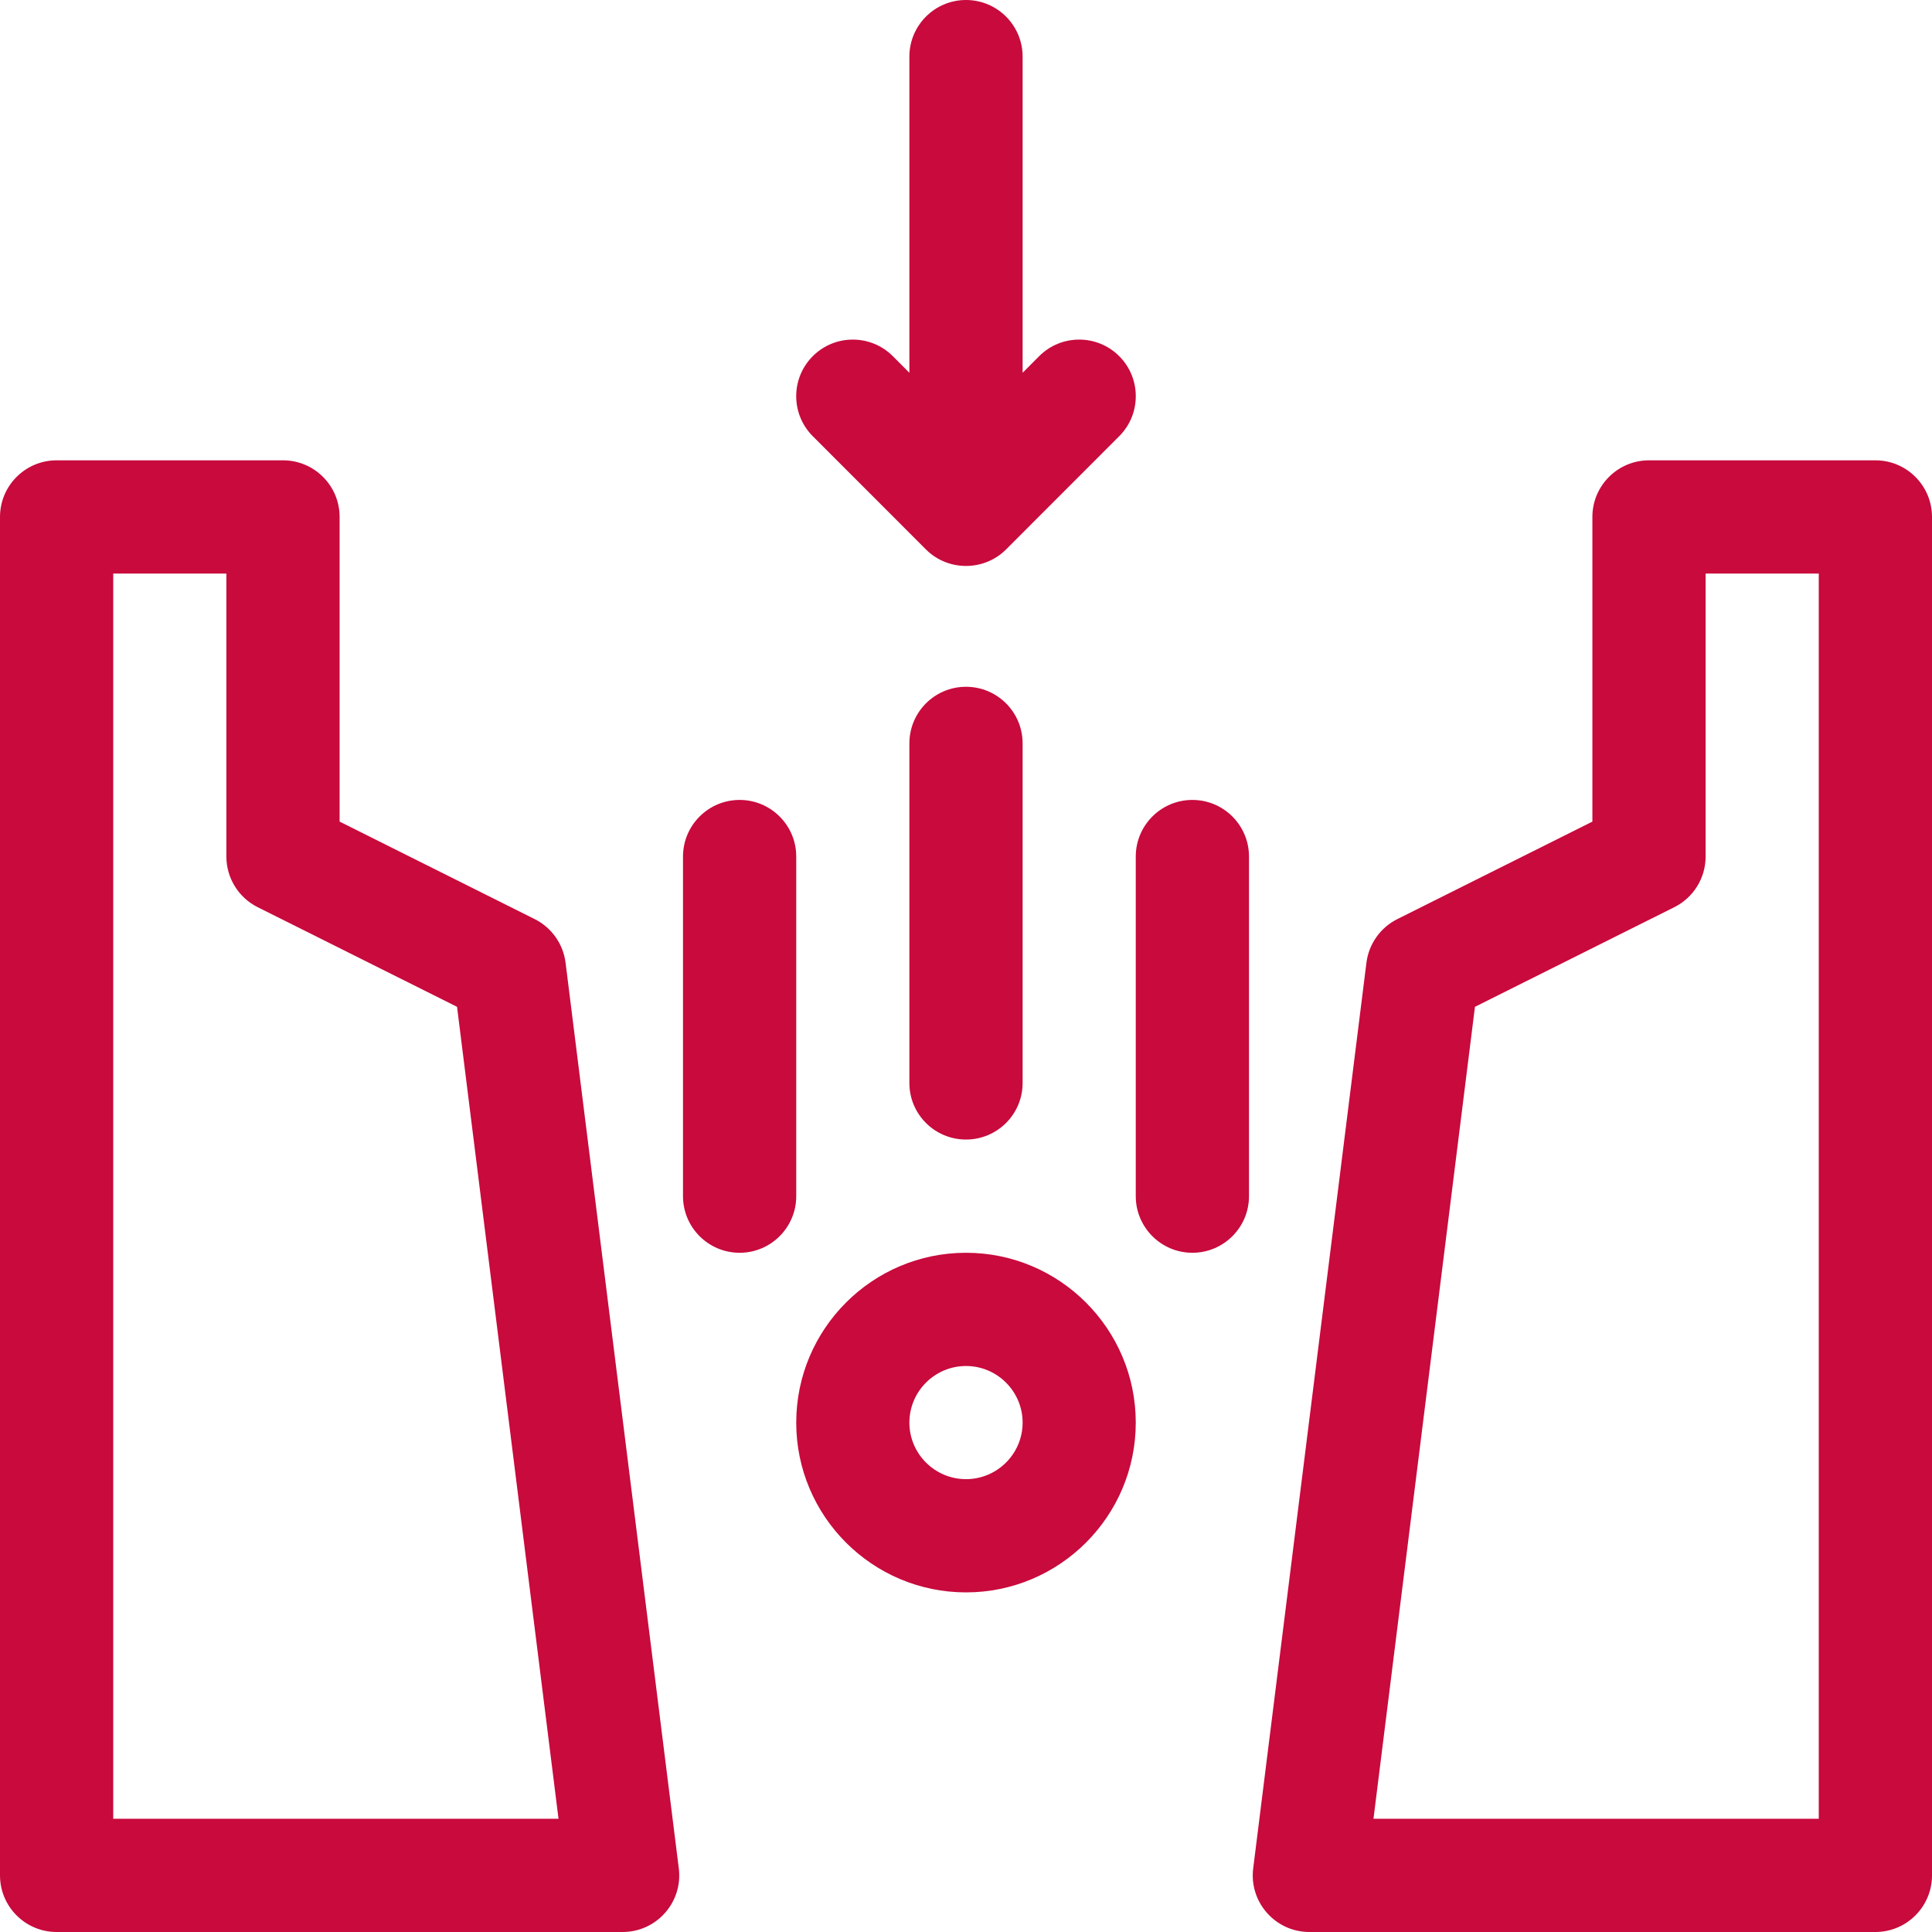 <svg width="23" height="23" viewBox="0 0 23 23" fill="none" xmlns="http://www.w3.org/2000/svg">
<path d="M6.733 11.461C6.705 11.238 6.567 11.043 6.366 10.942L4.043 9.781V6.154C4.043 5.782 3.741 5.48 3.369 5.48H0.674C0.302 5.48 0 5.782 0 6.154V22.326C0 22.698 0.302 23 0.674 23H7.412C7.817 23 8.131 22.645 8.081 22.243L6.733 11.461ZM1.348 21.652V6.828H2.695V10.197C2.695 10.453 2.84 10.686 3.068 10.8L5.441 11.986L6.649 21.652H1.348Z" fill="#C80A3D"/>
<path d="M22.326 5.48H19.631C19.259 5.48 18.957 5.782 18.957 6.154V9.781L16.634 10.942C16.433 11.043 16.295 11.238 16.267 11.461L14.919 22.243C14.869 22.645 15.183 23 15.588 23H22.326C22.698 23 23 22.698 23 22.326V6.154C23 5.782 22.698 5.48 22.326 5.48ZM21.652 21.652H16.351L17.559 11.986L19.932 10.8C20.16 10.686 20.305 10.453 20.305 10.197V6.828H21.652V21.652Z" fill="#C80A3D"/>
<path d="M11.5 14.914C10.385 14.914 9.479 15.821 9.479 16.936C9.479 18.05 10.385 18.957 11.5 18.957C12.615 18.957 13.521 18.05 13.521 16.936C13.521 15.821 12.615 14.914 11.5 14.914ZM11.5 17.609C11.129 17.609 10.826 17.307 10.826 16.936C10.826 16.564 11.129 16.262 11.5 16.262C11.871 16.262 12.174 16.564 12.174 16.936C12.174 17.307 11.871 17.609 11.5 17.609Z" fill="#C80A3D"/>
<path d="M9.479 10.197C9.479 9.825 9.177 9.523 8.805 9.523C8.433 9.523 8.131 9.825 8.131 10.197V14.24C8.131 14.612 8.433 14.914 8.805 14.914C9.177 14.914 9.479 14.612 9.479 14.24V10.197Z" fill="#C80A3D"/>
<path d="M11.5 8.176C11.128 8.176 10.826 8.477 10.826 8.85V12.893C10.826 13.265 11.128 13.566 11.5 13.566C11.872 13.566 12.174 13.265 12.174 12.893V8.85C12.174 8.477 11.872 8.176 11.5 8.176Z" fill="#C80A3D"/>
<path d="M14.195 9.523C13.823 9.523 13.521 9.825 13.521 10.197V14.24C13.521 14.612 13.823 14.914 14.195 14.914C14.567 14.914 14.869 14.612 14.869 14.24V10.197C14.869 9.825 14.567 9.523 14.195 9.523Z" fill="#C80A3D"/>
<path d="M11.023 6.541C11.283 6.801 11.712 6.805 11.977 6.541L13.324 5.193C13.587 4.93 13.587 4.503 13.324 4.24C13.061 3.977 12.634 3.977 12.371 4.24L12.174 4.438V0.674C12.174 0.302 11.872 0 11.5 0C11.128 0 10.826 0.302 10.826 0.674V4.438L10.629 4.24C10.366 3.977 9.939 3.977 9.676 4.24C9.413 4.503 9.413 4.93 9.676 5.193L11.023 6.541Z" fill="#C80A3D"/>
</svg>
